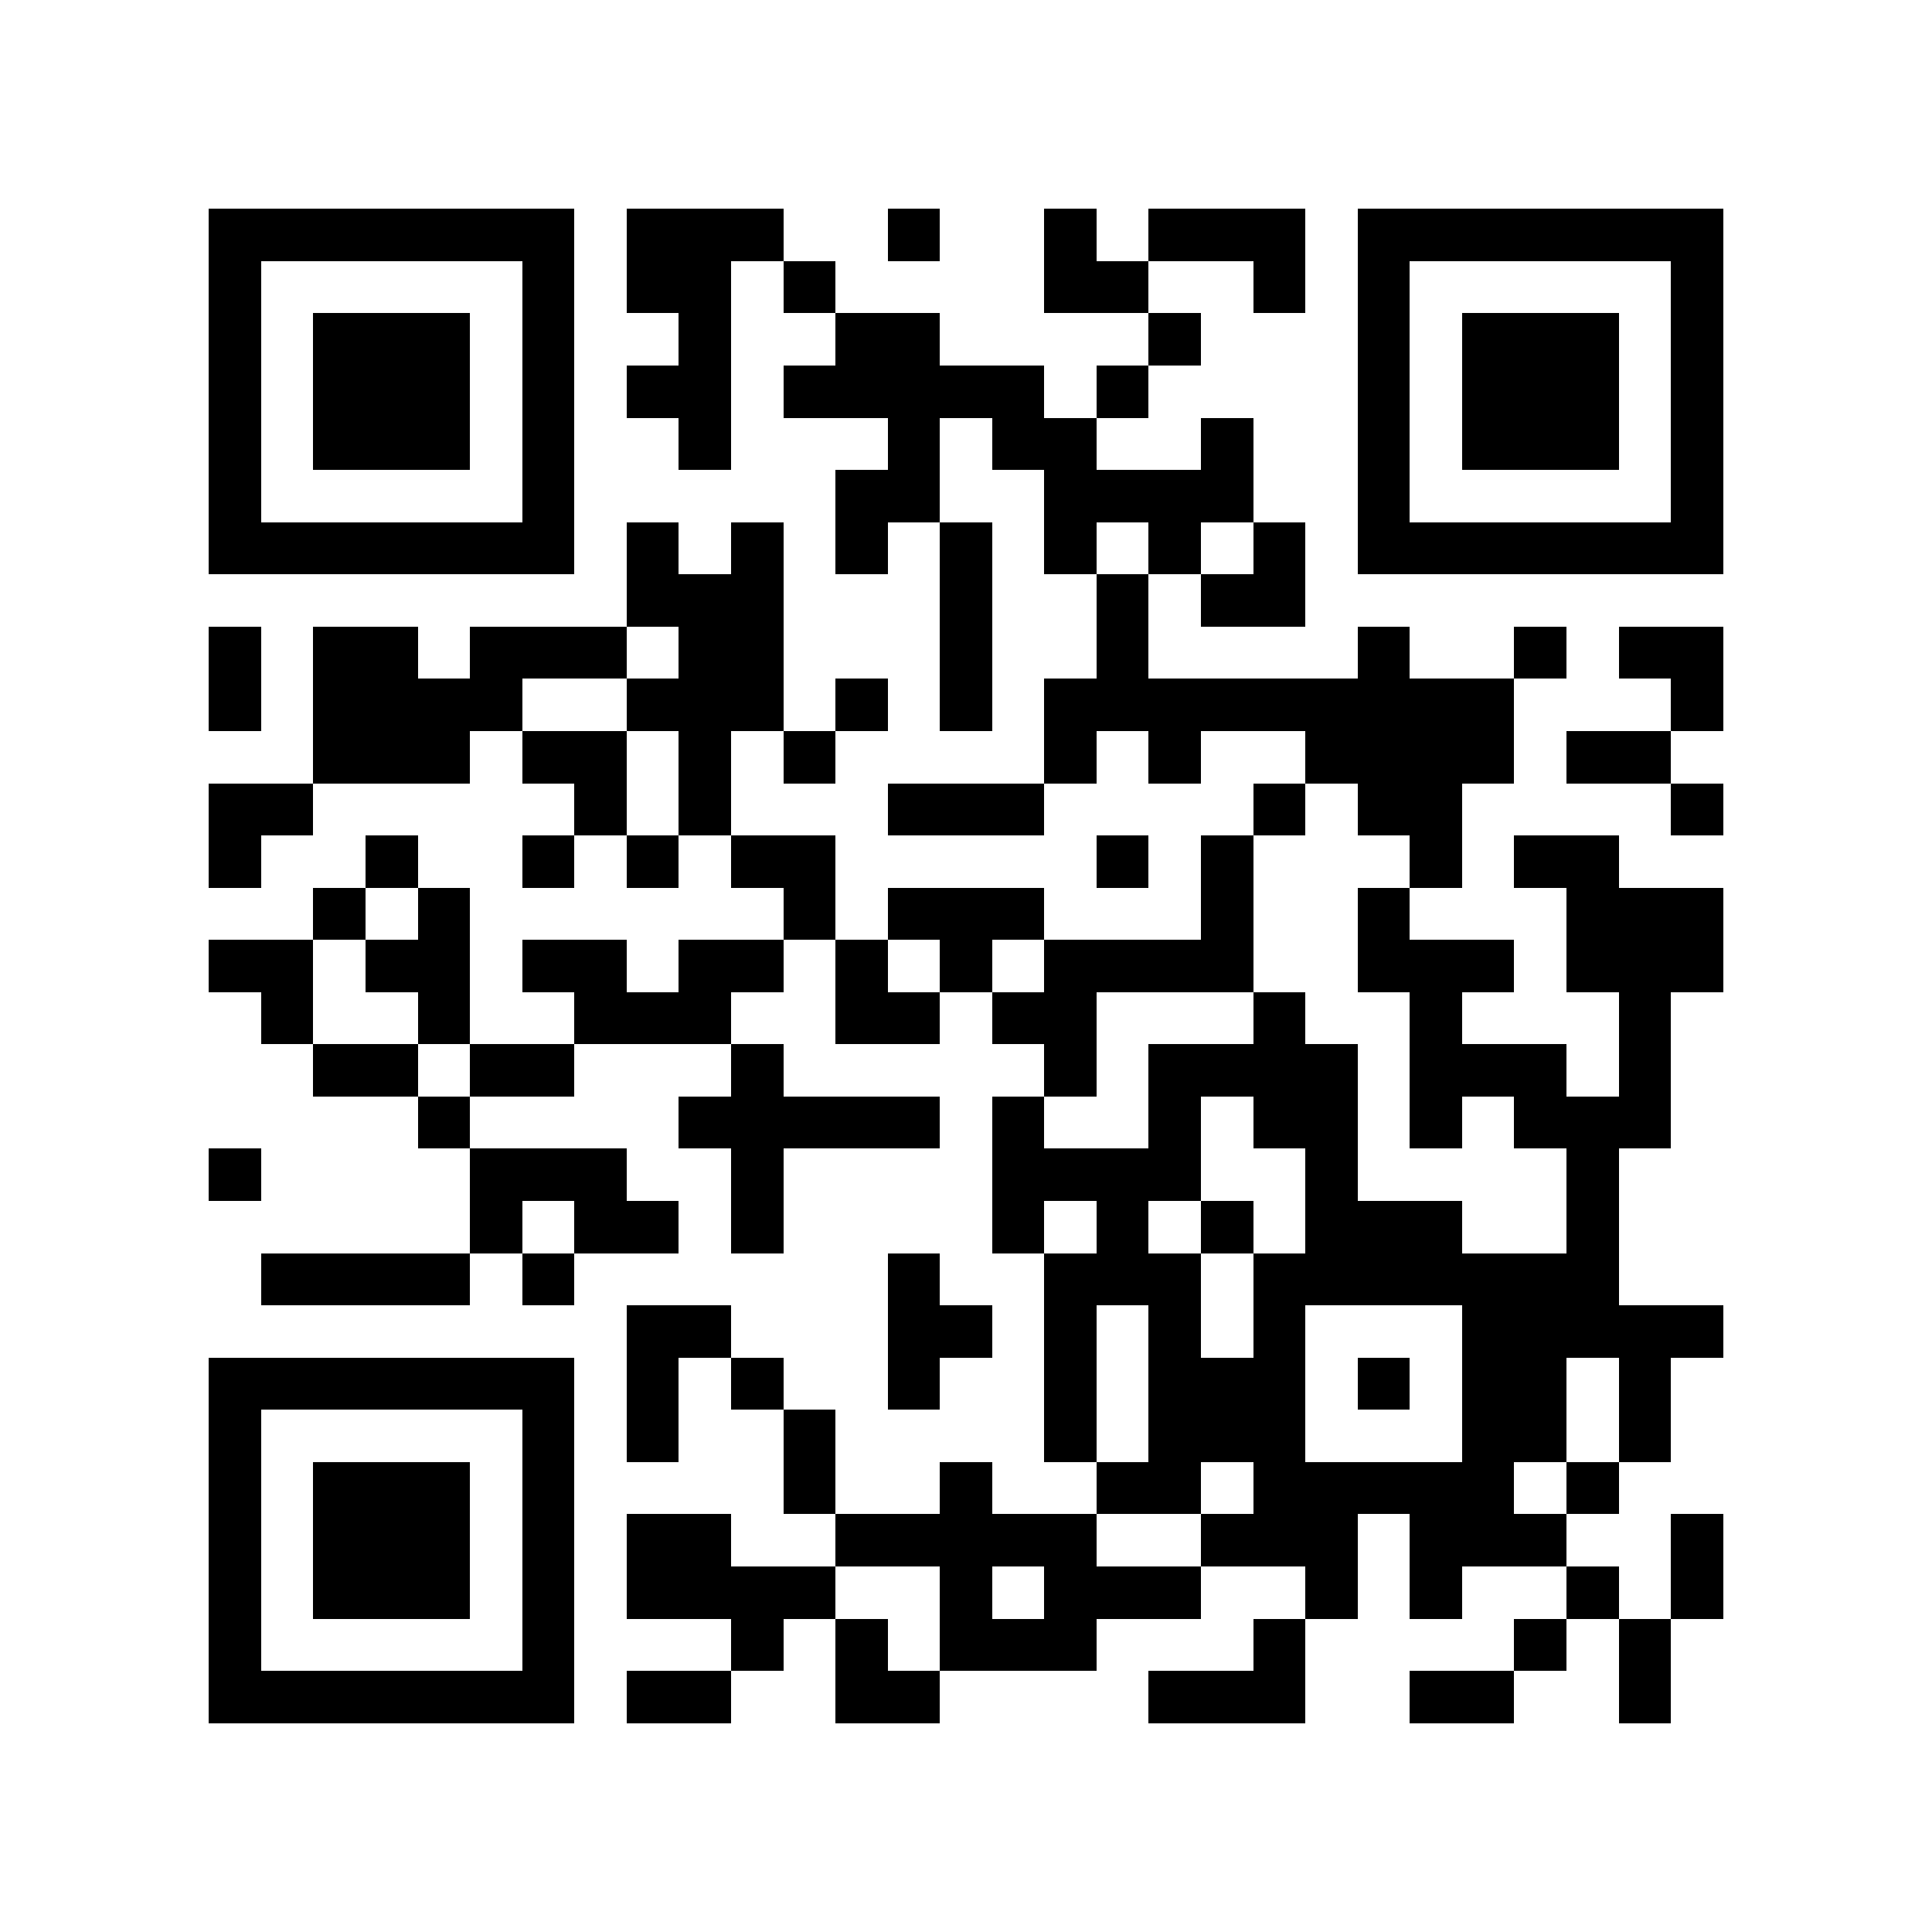 <?xml version="1.0" encoding="utf-8"?><!DOCTYPE svg PUBLIC "-//W3C//DTD SVG 1.1//EN" "http://www.w3.org/Graphics/SVG/1.1/DTD/svg11.dtd"><svg xmlns="http://www.w3.org/2000/svg" viewBox="0 0 37 37" shape-rendering="crispEdges"><path fill="#ffffff" d="M0 0h37v37H0z"/><path stroke="#000000" d="M4 4.5h7m1 0h3m2 0h1m2 0h1m1 0h3m1 0h7M4 5.5h1m5 0h1m1 0h2m1 0h1m4 0h2m2 0h1m1 0h1m5 0h1M4 6.5h1m1 0h3m1 0h1m2 0h1m2 0h2m4 0h1m3 0h1m1 0h3m1 0h1M4 7.5h1m1 0h3m1 0h1m1 0h2m1 0h5m1 0h1m4 0h1m1 0h3m1 0h1M4 8.5h1m1 0h3m1 0h1m2 0h1m3 0h1m1 0h2m2 0h1m2 0h1m1 0h3m1 0h1M4 9.5h1m5 0h1m5 0h2m2 0h4m2 0h1m5 0h1M4 10.5h7m1 0h1m1 0h1m1 0h1m1 0h1m1 0h1m1 0h1m1 0h1m1 0h7M12 11.5h3m3 0h1m2 0h1m1 0h2M4 12.5h1m1 0h2m1 0h3m1 0h2m3 0h1m2 0h1m4 0h1m2 0h1m1 0h2M4 13.5h1m1 0h4m2 0h3m1 0h1m1 0h1m1 0h9m3 0h1M6 14.5h3m1 0h2m1 0h1m1 0h1m4 0h1m1 0h1m2 0h4m1 0h2M4 15.5h2m5 0h1m1 0h1m3 0h3m4 0h1m1 0h2m4 0h1M4 16.5h1m2 0h1m2 0h1m1 0h1m1 0h2m5 0h1m1 0h1m3 0h1m1 0h2M6 17.5h1m1 0h1m6 0h1m1 0h3m3 0h1m2 0h1m3 0h3M4 18.5h2m1 0h2m1 0h2m1 0h2m1 0h1m1 0h1m1 0h4m2 0h3m1 0h3M5 19.5h1m2 0h1m2 0h3m2 0h2m1 0h2m3 0h1m2 0h1m3 0h1M6 20.5h2m1 0h2m3 0h1m5 0h1m1 0h4m1 0h3m1 0h1M8 21.5h1m4 0h5m1 0h1m2 0h1m1 0h2m1 0h1m1 0h3M4 22.5h1m4 0h3m2 0h1m4 0h4m2 0h1m4 0h1M9 23.5h1m1 0h2m1 0h1m4 0h1m1 0h1m1 0h1m1 0h3m2 0h1M5 24.5h4m1 0h1m6 0h1m2 0h3m1 0h7M12 25.5h2m3 0h2m1 0h1m1 0h1m1 0h1m3 0h5M4 26.5h7m1 0h1m1 0h1m2 0h1m2 0h1m1 0h3m1 0h1m1 0h2m1 0h1M4 27.5h1m5 0h1m1 0h1m2 0h1m4 0h1m1 0h3m3 0h2m1 0h1M4 28.5h1m1 0h3m1 0h1m4 0h1m2 0h1m2 0h2m1 0h5m1 0h1M4 29.5h1m1 0h3m1 0h1m1 0h2m2 0h5m2 0h3m1 0h3m2 0h1M4 30.5h1m1 0h3m1 0h1m1 0h4m2 0h1m1 0h3m2 0h1m1 0h1m2 0h1m1 0h1M4 31.5h1m5 0h1m3 0h1m1 0h1m1 0h3m3 0h1m4 0h1m1 0h1M4 32.5h7m1 0h2m2 0h2m4 0h3m2 0h2m2 0h1"/></svg>
